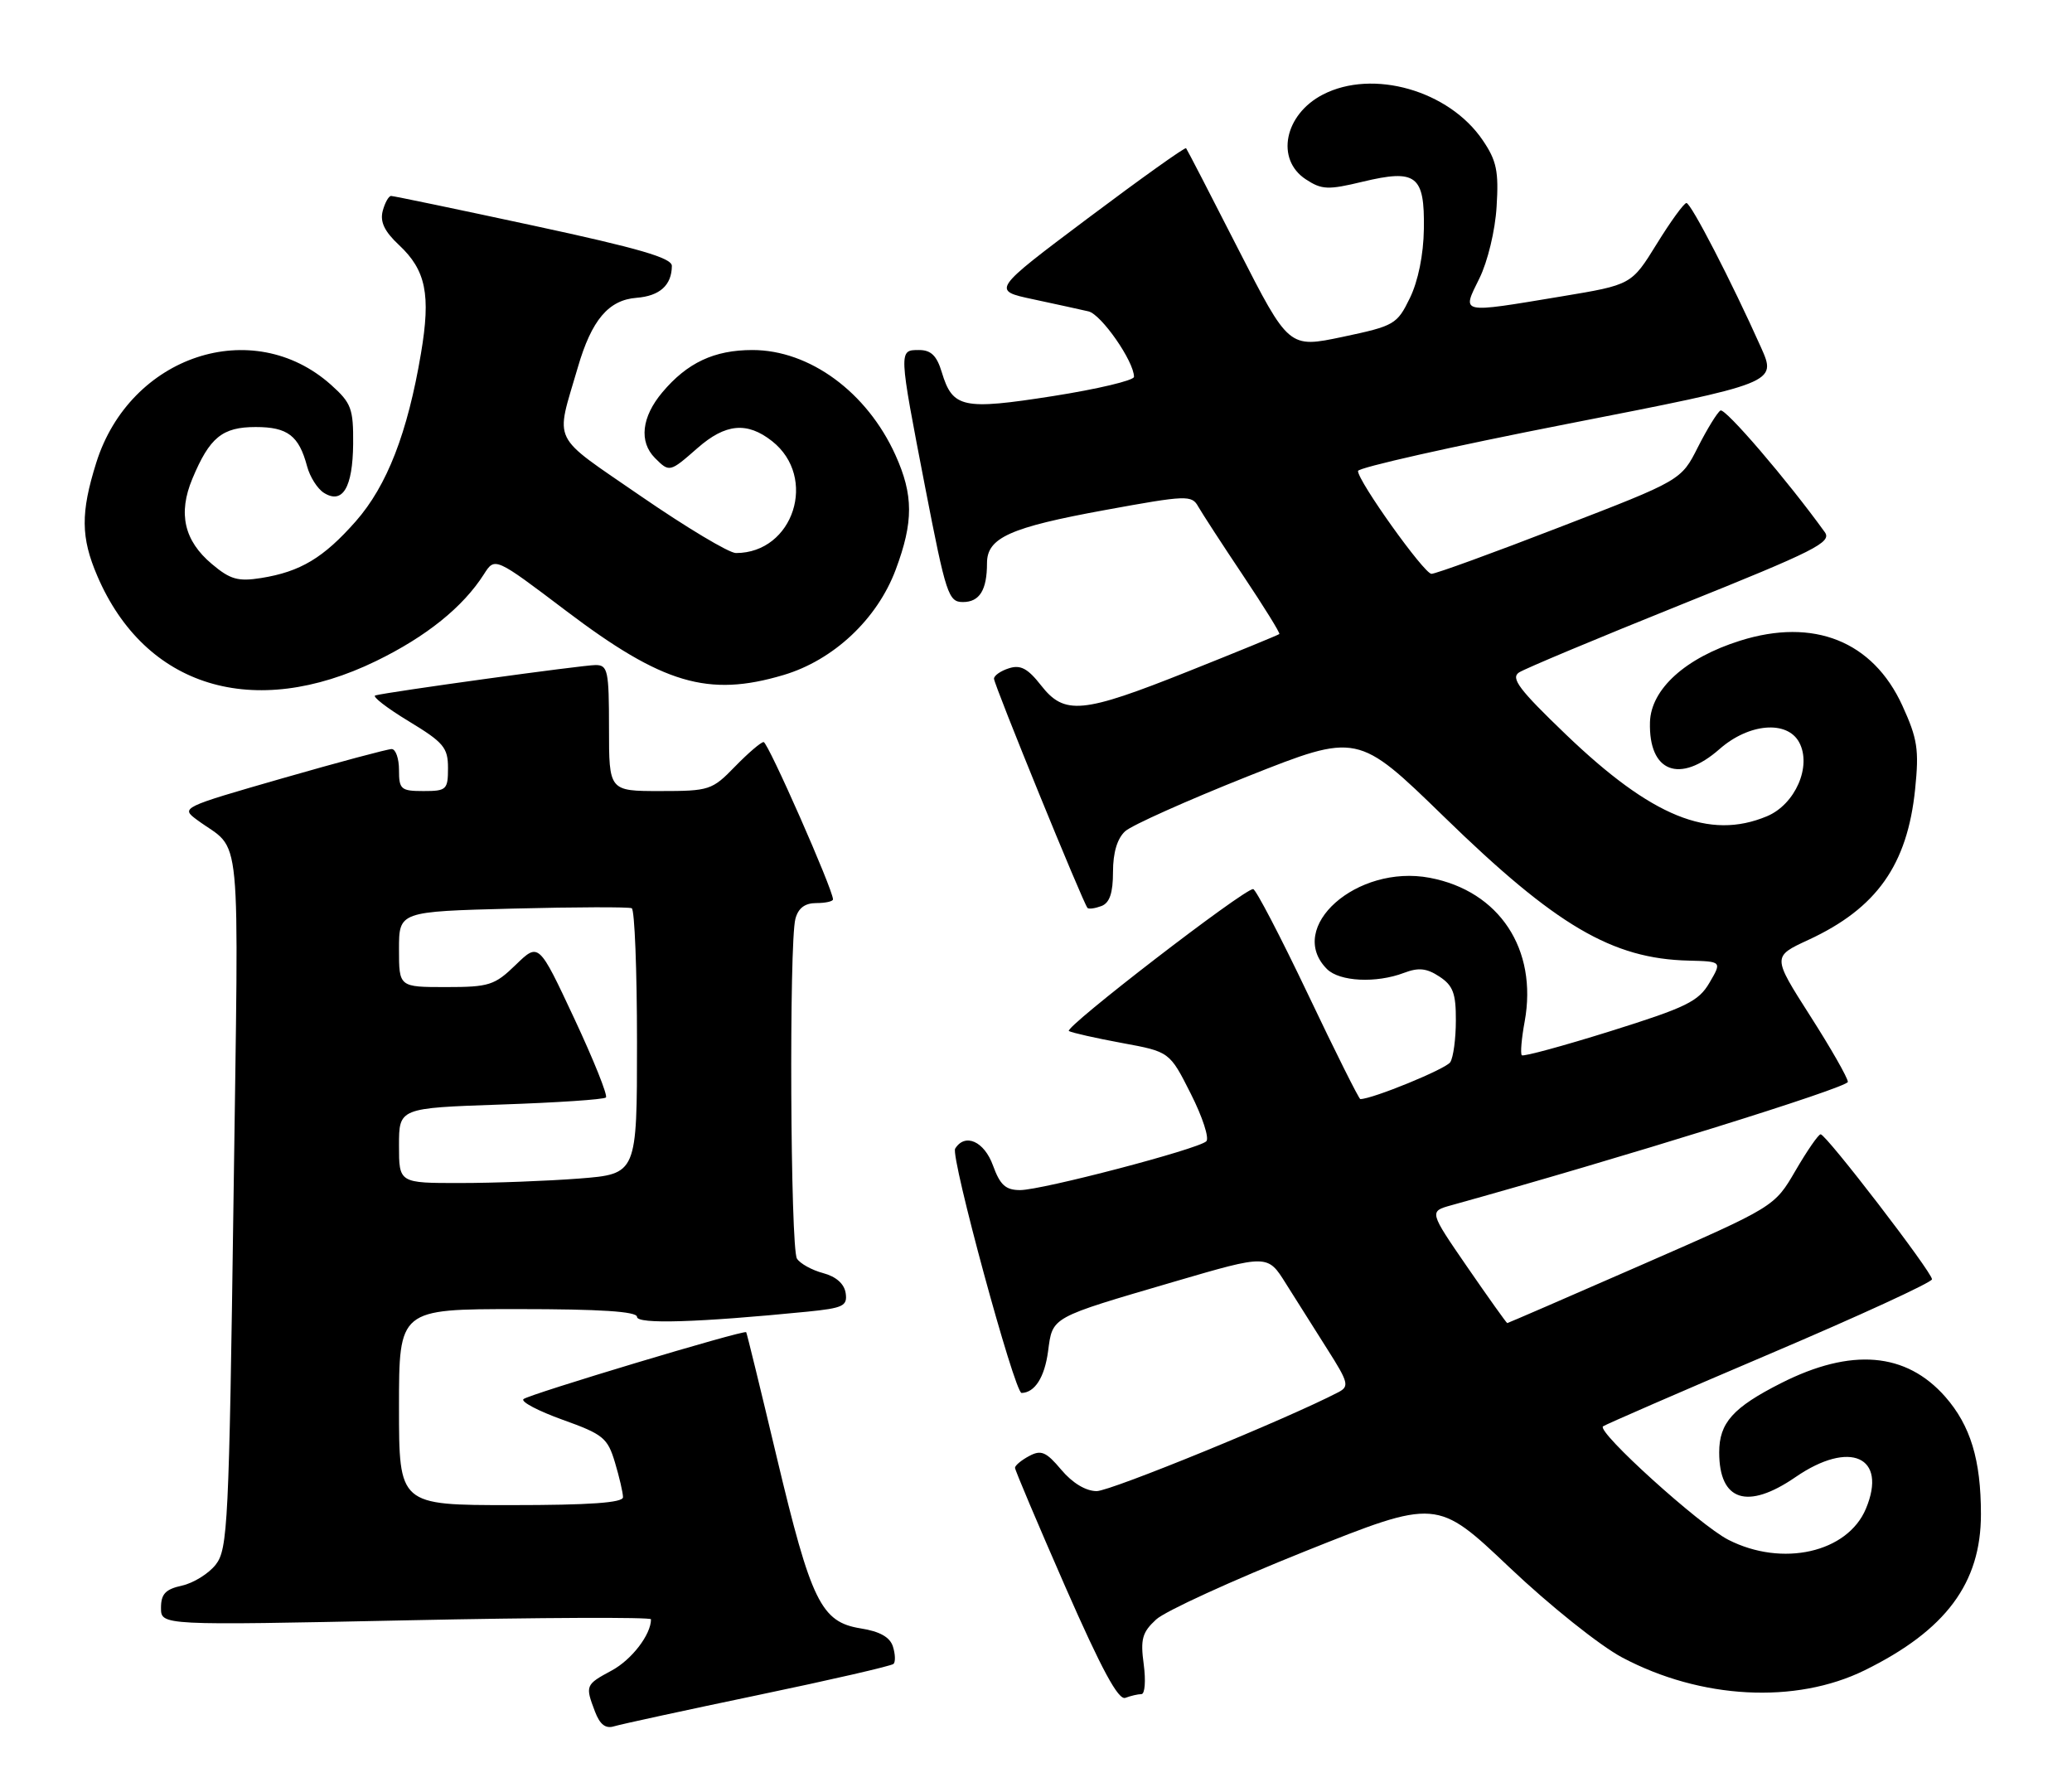 <?xml version="1.0" encoding="UTF-8" standalone="no"?>
<!DOCTYPE svg PUBLIC "-//W3C//DTD SVG 1.1//EN" "http://www.w3.org/Graphics/SVG/1.1/DTD/svg11.dtd" >
<svg xmlns="http://www.w3.org/2000/svg" xmlns:xlink="http://www.w3.org/1999/xlink" version="1.1" viewBox="0 0 296 256">
 <g >
 <path fill="currentColor"
d=" M 108.31 242.13 C 118.66 239.97 127.36 237.97 127.65 237.68 C 127.94 237.39 127.90 236.27 127.56 235.20 C 127.14 233.86 125.68 233.04 122.95 232.61 C 117.30 231.70 115.88 228.81 110.95 208.10 C 108.65 198.42 106.69 190.41 106.60 190.30 C 106.30 189.93 75.50 199.19 74.78 199.86 C 74.38 200.24 76.91 201.56 80.38 202.81 C 86.17 204.88 86.80 205.40 87.85 208.90 C 88.48 211.01 89.00 213.24 89.00 213.87 C 89.00 214.66 84.26 215.00 73.00 215.00 C 57.00 215.00 57.00 215.00 57.00 201.00 C 57.00 187.00 57.00 187.00 74.00 187.00 C 85.75 187.00 91.00 187.34 91.00 188.11 C 91.00 189.18 99.67 188.92 115.31 187.37 C 120.47 186.85 121.08 186.56 120.81 184.71 C 120.61 183.39 119.44 182.35 117.59 181.86 C 115.98 181.43 114.30 180.50 113.85 179.79 C 112.91 178.31 112.71 134.67 113.63 131.25 C 114.04 129.71 114.99 129.00 116.62 129.00 C 117.93 129.00 119.00 128.76 119.00 128.47 C 119.00 127.08 109.71 106.00 109.09 106.00 C 108.71 106.00 106.87 107.58 105.00 109.50 C 101.73 112.87 101.34 113.00 94.30 113.00 C 87.00 113.00 87.00 113.00 87.00 104.00 C 87.00 95.79 86.83 95.00 85.08 95.00 C 83.24 95.00 55.43 98.84 53.61 99.34 C 53.13 99.48 55.26 101.13 58.36 103.01 C 63.38 106.05 64.00 106.79 64.00 109.71 C 64.00 112.80 63.79 113.00 60.50 113.00 C 57.28 113.00 57.00 112.76 57.00 110.00 C 57.00 108.35 56.53 107.00 55.95 107.00 C 55.37 107.00 48.35 108.88 40.34 111.18 C 25.91 115.33 25.80 115.38 28.14 117.11 C 34.65 121.93 34.11 116.30 33.36 171.32 C 32.72 217.67 32.54 221.31 30.82 223.50 C 29.81 224.79 27.63 226.14 25.99 226.50 C 23.64 227.02 23.00 227.69 23.00 229.68 C 23.00 232.19 23.00 232.19 58.00 231.46 C 77.25 231.05 93.00 230.99 93.00 231.31 C 93.00 233.50 90.24 237.09 87.38 238.63 C 83.63 240.65 83.58 240.77 85.00 244.50 C 85.71 246.36 86.52 246.98 87.75 246.59 C 88.71 246.30 97.97 244.29 108.31 242.13 Z  M 163.06 242.00 C 163.56 242.00 163.70 240.09 163.39 237.75 C 162.90 234.15 163.17 233.17 165.16 231.34 C 166.44 230.15 176.00 225.78 186.38 221.62 C 205.27 214.07 205.27 214.07 215.64 223.90 C 221.40 229.36 228.56 235.08 231.75 236.77 C 242.98 242.73 256.51 243.44 266.37 238.60 C 277.98 232.89 283.00 226.14 282.99 216.29 C 282.99 208.53 281.50 203.64 277.90 199.53 C 272.30 193.16 264.47 192.50 254.45 197.57 C 247.57 201.05 245.60 203.25 245.60 207.46 C 245.60 214.42 249.62 215.73 256.50 211.00 C 264.27 205.65 269.67 208.08 266.56 215.51 C 263.94 221.78 254.62 223.89 246.90 219.95 C 242.82 217.87 228.08 204.53 229.00 203.75 C 229.28 203.52 239.96 198.87 252.75 193.43 C 265.54 187.99 276.00 183.18 276.00 182.74 C 276.00 181.71 260.85 161.99 260.09 162.03 C 259.76 162.05 258.15 164.39 256.50 167.22 C 253.50 172.38 253.50 172.38 234.50 180.69 C 224.06 185.26 215.42 189.00 215.32 189.00 C 215.22 189.00 212.66 185.41 209.64 181.03 C 204.15 173.05 204.15 173.05 207.32 172.17 C 231.46 165.47 264.00 155.35 263.98 154.54 C 263.97 153.97 261.54 149.71 258.57 145.07 C 253.19 136.64 253.19 136.64 258.34 134.26 C 268.09 129.75 272.48 123.56 273.59 112.73 C 274.17 107.07 273.93 105.53 271.76 100.78 C 267.55 91.59 259.10 88.21 248.59 91.52 C 240.78 93.97 235.85 98.44 235.71 103.16 C 235.51 110.30 239.95 112.01 245.65 107.00 C 249.85 103.31 255.32 102.86 257.03 106.05 C 258.85 109.45 256.46 114.91 252.42 116.60 C 244.19 120.04 235.96 116.69 223.68 104.90 C 217.03 98.52 215.78 96.87 217.00 96.06 C 217.82 95.52 228.26 91.15 240.18 86.36 C 259.38 78.65 261.73 77.46 260.68 76.01 C 255.33 68.59 246.44 58.23 245.78 58.64 C 245.33 58.91 243.88 61.27 242.56 63.87 C 240.17 68.61 240.17 68.61 222.82 75.30 C 213.29 78.99 205.04 81.99 204.49 81.97 C 203.42 81.93 194.00 68.74 194.00 67.28 C 194.00 66.80 207.46 63.77 223.92 60.55 C 253.84 54.70 253.84 54.70 251.56 49.60 C 247.39 40.27 241.57 29.00 240.92 29.00 C 240.57 29.00 238.66 31.63 236.68 34.84 C 233.07 40.68 233.07 40.68 223.08 42.34 C 208.38 44.78 208.82 44.88 211.34 39.77 C 212.52 37.38 213.60 32.93 213.80 29.52 C 214.12 24.46 213.80 22.94 211.81 20.02 C 206.99 12.92 196.11 9.82 188.98 13.51 C 183.48 16.35 182.19 22.77 186.55 25.62 C 188.82 27.11 189.72 27.15 194.65 25.96 C 202.33 24.12 203.53 25.04 203.41 32.71 C 203.36 36.38 202.59 40.16 201.41 42.58 C 199.58 46.34 199.19 46.56 191.81 48.12 C 184.12 49.74 184.12 49.74 176.91 35.62 C 172.95 27.85 169.59 21.35 169.44 21.17 C 169.30 20.99 162.99 25.49 155.42 31.17 C 141.67 41.49 141.67 41.49 147.59 42.75 C 150.84 43.45 154.40 44.22 155.50 44.48 C 157.33 44.91 162.00 51.62 162.00 53.83 C 162.00 54.34 156.79 55.58 150.42 56.58 C 137.52 58.60 136.09 58.29 134.54 53.17 C 133.83 50.81 133.00 50.00 131.29 50.00 C 128.36 50.00 128.36 49.92 132.17 69.62 C 135.14 84.93 135.49 86.00 137.56 86.00 C 139.94 86.00 141.00 84.29 141.00 80.44 C 141.00 76.81 144.28 75.34 157.85 72.86 C 169.56 70.72 170.25 70.70 171.18 72.37 C 171.73 73.33 174.61 77.77 177.59 82.22 C 180.57 86.68 182.90 90.43 182.76 90.57 C 182.61 90.71 176.76 93.11 169.73 95.91 C 154.59 101.95 152.07 102.19 148.71 97.89 C 146.83 95.49 145.79 94.93 144.14 95.46 C 142.96 95.83 142.00 96.50 142.00 96.95 C 142.00 97.81 154.77 129.10 155.36 129.70 C 155.56 129.89 156.45 129.76 157.36 129.42 C 158.52 128.97 159.00 127.56 159.00 124.55 C 159.00 121.78 159.61 119.76 160.75 118.73 C 161.71 117.87 169.58 114.35 178.22 110.91 C 193.95 104.67 193.95 104.67 206.31 116.69 C 222.27 132.23 230.31 136.96 241.24 137.22 C 245.99 137.34 245.99 137.34 244.21 140.38 C 242.65 143.05 240.91 143.90 230.12 147.28 C 223.35 149.40 217.62 150.96 217.40 150.74 C 217.18 150.51 217.36 148.34 217.81 145.92 C 219.69 135.60 214.19 127.27 204.25 125.39 C 193.83 123.42 183.63 132.48 189.57 138.43 C 191.37 140.22 196.60 140.48 200.57 138.97 C 202.65 138.18 203.81 138.30 205.63 139.50 C 207.57 140.77 208.00 141.90 207.98 145.77 C 207.98 148.37 207.62 151.06 207.18 151.73 C 206.58 152.69 196.06 157.00 194.33 157.00 C 194.14 157.00 190.76 150.25 186.84 142.00 C 182.91 133.75 179.39 127.00 179.02 127.00 C 177.66 127.00 151.92 146.83 152.70 147.28 C 153.14 147.53 156.56 148.30 160.30 148.99 C 167.09 150.24 167.09 150.24 170.12 156.25 C 171.79 159.55 172.78 162.60 172.33 163.03 C 171.14 164.16 148.84 170.00 145.73 170.00 C 143.67 170.00 142.87 169.28 141.86 166.50 C 140.61 163.03 137.86 161.80 136.45 164.08 C 135.76 165.20 144.95 199.01 145.94 198.98 C 147.83 198.93 149.22 196.75 149.72 193.06 C 150.39 188.04 149.92 188.31 167.79 183.07 C 181.09 179.18 181.09 179.18 183.69 183.34 C 185.13 185.63 187.80 189.85 189.62 192.73 C 192.63 197.46 192.78 198.04 191.22 198.86 C 183.96 202.65 158.66 213.00 156.67 213.00 C 155.12 213.00 153.21 211.85 151.61 209.95 C 149.45 207.38 148.73 207.07 147.02 207.99 C 145.91 208.58 145.00 209.34 145.00 209.67 C 145.00 210.00 148.24 217.65 152.19 226.67 C 157.38 238.49 159.77 242.92 160.77 242.53 C 161.54 242.24 162.57 242.00 163.06 242.00 Z  M 53.72 94.43 C 60.91 90.93 66.13 86.73 69.13 82.03 C 70.70 79.56 70.70 79.56 80.85 87.24 C 94.67 97.70 101.17 99.62 111.91 96.43 C 119.07 94.31 125.32 88.44 127.96 81.37 C 130.51 74.55 130.50 70.71 127.92 65.00 C 123.86 56.02 115.66 50.00 107.49 50.00 C 102.03 50.00 98.18 51.81 94.62 56.04 C 91.65 59.57 91.26 63.11 93.57 65.43 C 95.64 67.50 95.68 67.48 99.65 64.00 C 103.64 60.50 106.73 60.21 110.29 63.01 C 116.86 68.18 113.37 79.00 105.13 79.00 C 104.15 79.00 98.06 75.35 91.59 70.90 C 78.50 61.87 79.33 63.54 82.54 52.50 C 84.51 45.71 86.93 42.85 90.94 42.54 C 94.25 42.28 95.96 40.74 95.98 37.99 C 96.00 36.85 91.32 35.48 76.25 32.24 C 65.39 29.90 56.21 27.99 55.87 27.99 C 55.52 28.00 54.98 28.97 54.67 30.15 C 54.27 31.69 54.93 33.07 57.00 35.00 C 60.85 38.60 61.56 42.08 60.14 50.48 C 58.23 61.83 55.29 69.39 50.83 74.46 C 46.22 79.69 42.92 81.67 37.30 82.57 C 34.01 83.09 32.89 82.78 30.27 80.57 C 26.30 77.24 25.41 73.34 27.48 68.39 C 29.95 62.47 31.76 61.00 36.53 61.00 C 41.09 61.00 42.70 62.23 43.87 66.61 C 44.27 68.12 45.35 69.82 46.27 70.40 C 48.94 72.08 50.39 69.66 50.45 63.42 C 50.49 58.37 50.19 57.57 47.30 54.98 C 36.11 44.97 18.56 50.78 13.75 66.10 C 11.51 73.24 11.54 76.77 13.90 82.27 C 20.72 98.19 36.24 102.93 53.72 94.43 Z  M 57.00 163.64 C 57.00 158.28 57.00 158.28 71.52 157.78 C 79.51 157.51 86.28 157.06 86.56 156.77 C 86.85 156.49 84.80 151.39 82.02 145.45 C 76.96 134.64 76.96 134.64 73.68 137.82 C 70.66 140.75 69.88 141.00 63.70 141.00 C 57.00 141.00 57.00 141.00 57.00 135.60 C 57.00 130.21 57.00 130.21 73.25 129.79 C 82.19 129.56 89.84 129.54 90.25 129.74 C 90.66 129.95 91.00 138.57 91.00 148.91 C 91.00 167.70 91.00 167.70 82.75 168.35 C 78.21 168.70 70.56 168.99 65.75 168.99 C 57.00 169.00 57.00 169.00 57.00 163.64 Z "/>
</g>
</svg>